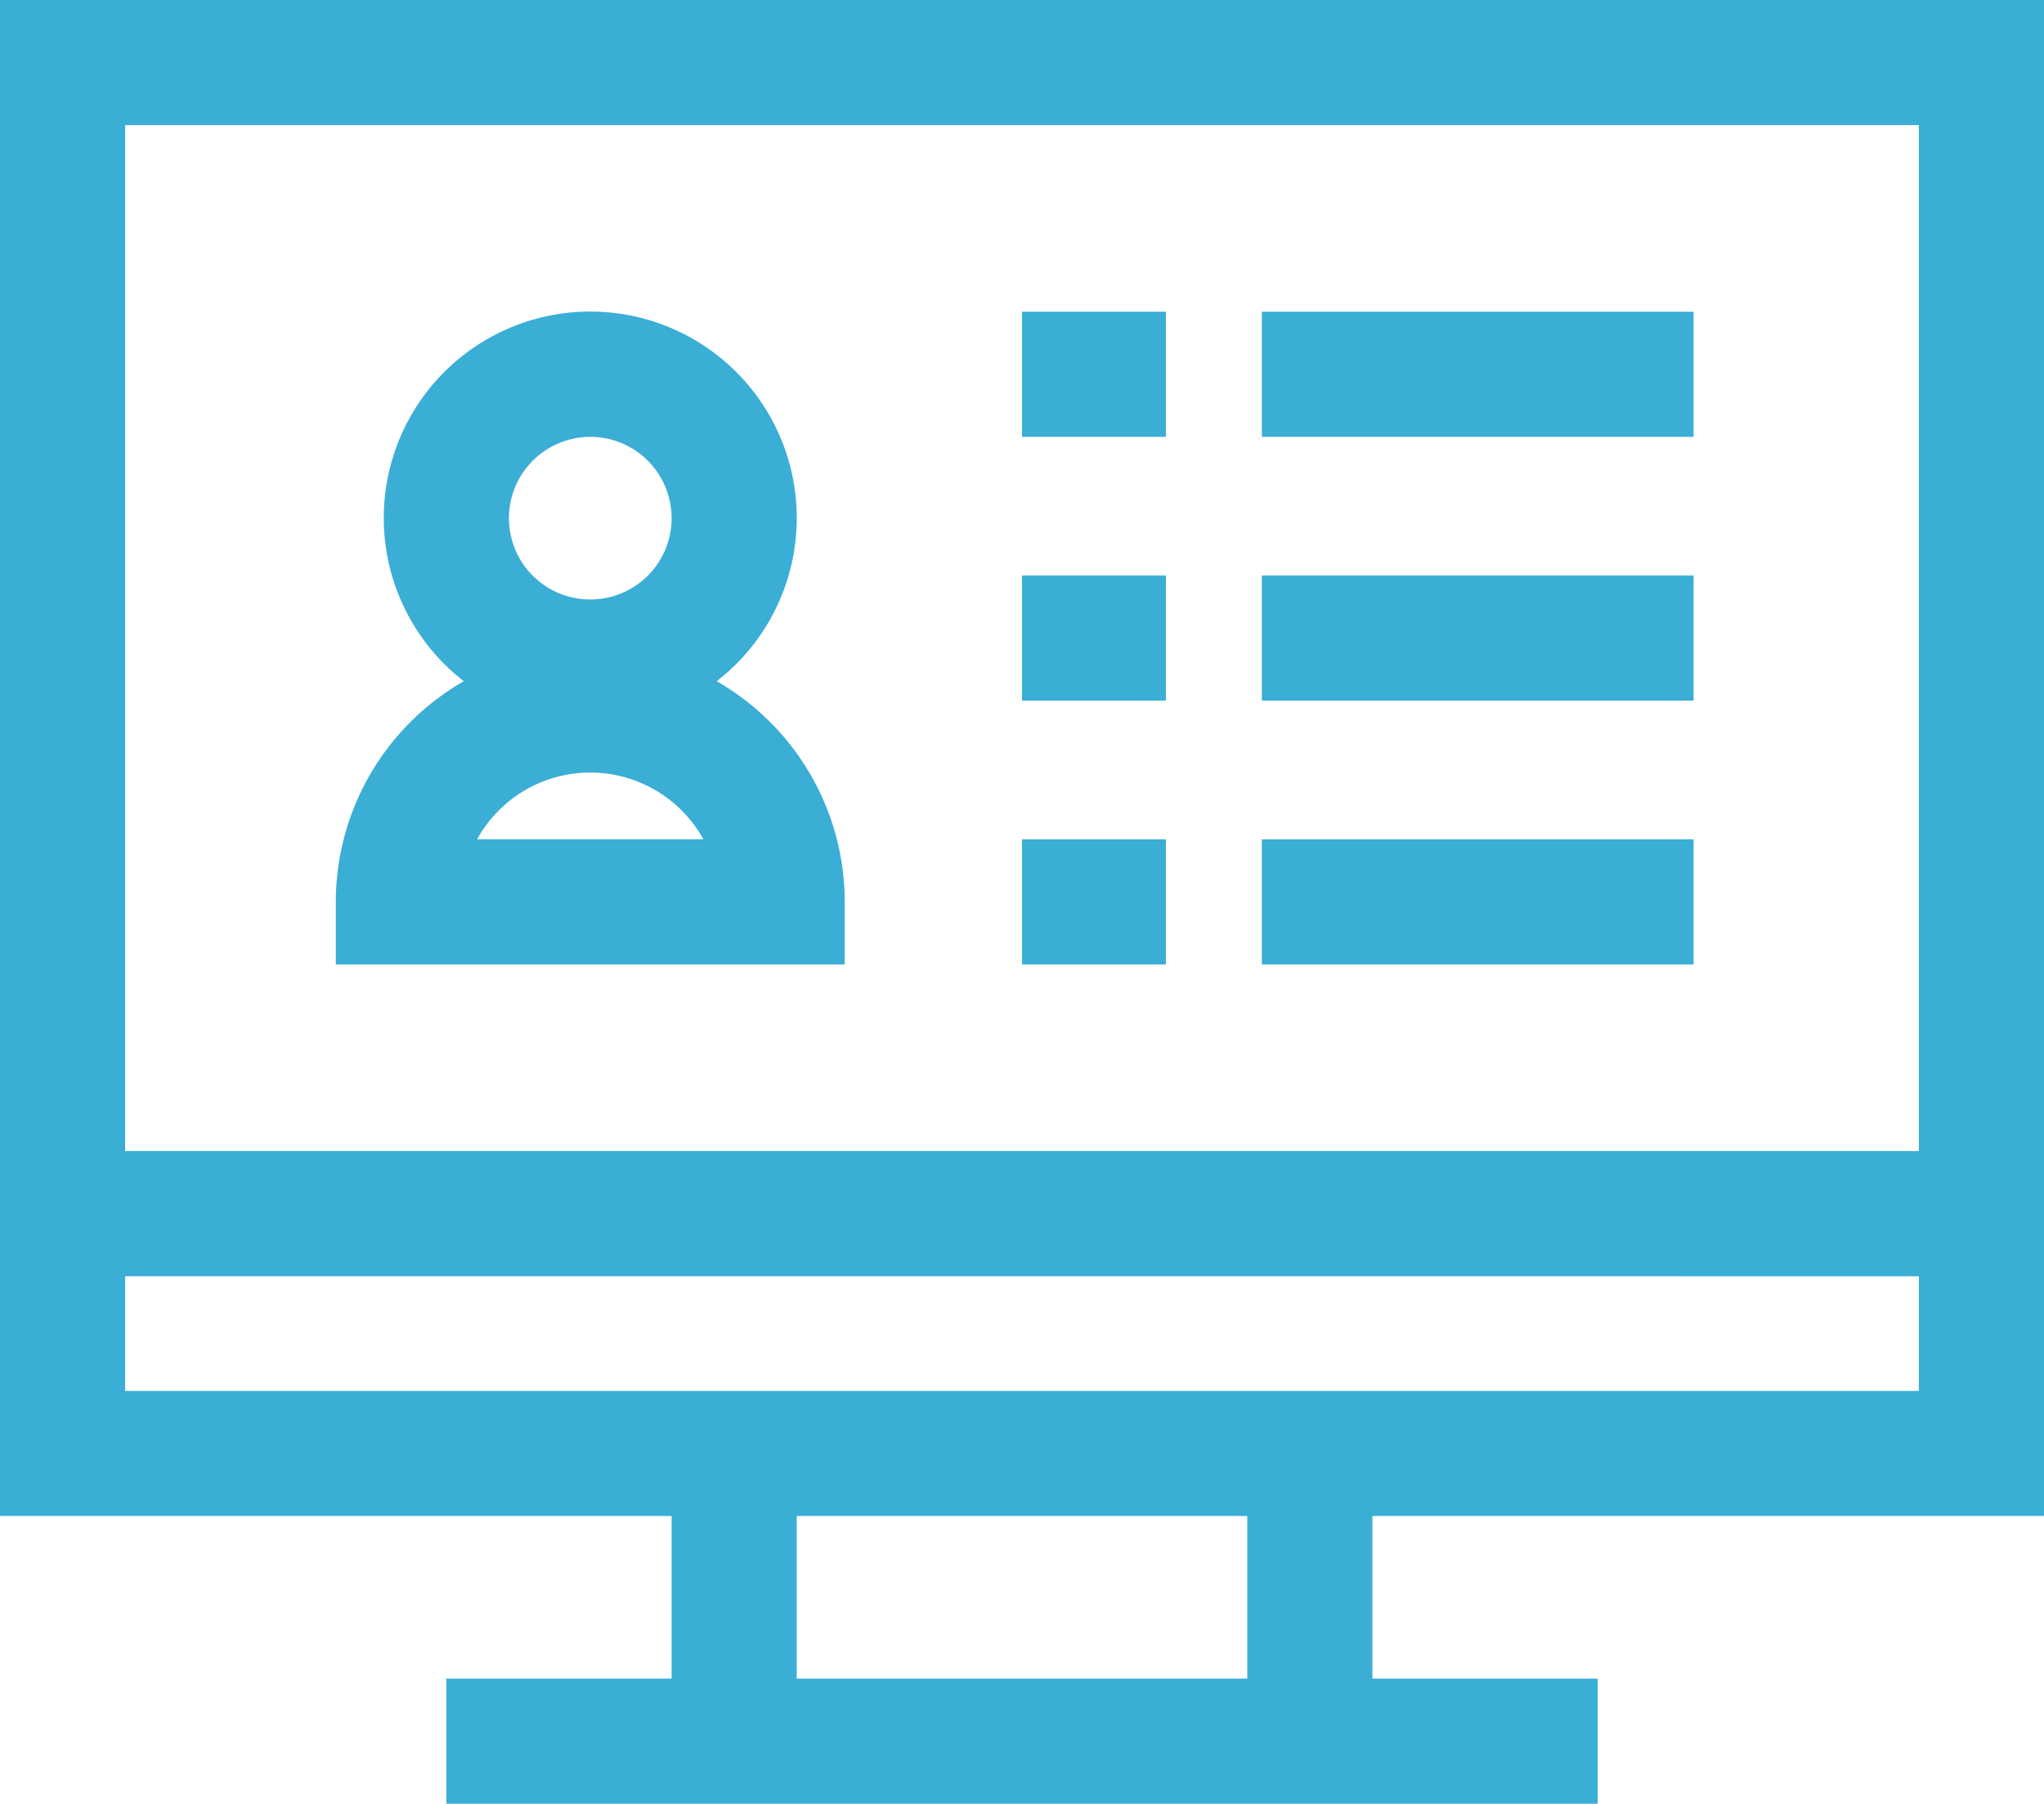 <svg xmlns="http://www.w3.org/2000/svg" width="50.435" height="44.517" viewBox="0 0 50.435 44.517"><g transform="translate(0 -30.041)"><g transform="translate(0 30.041)"><path d="M50.435,67.456V30.041H0V67.456H16.572V71.47H11.014v3.088H39.422V71.47H33.864V67.456ZM3.088,33.129H47.347V58.449H3.088ZM30.776,71.47H19.659V67.456H30.776Zm-27.688-7.1v-2.83H47.347v2.831H3.088Z" transform="translate(0 -30.041)" fill="#3aaed5"/></g><g transform="translate(8.286 37.735)"><path d="M93.512,117.267a5.095,5.095,0,1,0-6.239,0,6.281,6.281,0,0,0-3.159,5.445v1.544H96.671v-1.544A6.281,6.281,0,0,0,93.512,117.267Zm-3.119-6.031a2.007,2.007,0,1,1-2.007,2.007A2.009,2.009,0,0,1,90.393,111.236ZM87.6,121.168a3.19,3.19,0,0,1,5.584,0Z" transform="translate(-84.114 -108.148)" fill="#3aaed5"/></g><g transform="translate(25.218 37.735)"><rect width="3.551" height="3.088" fill="#3aaed5"/></g><g transform="translate(31.136 37.735)"><rect width="10.653" height="3.088" fill="#3aaed5"/></g><g transform="translate(25.218 44.245)"><rect width="3.551" height="3.088" fill="#3aaed5"/></g><g transform="translate(31.136 44.245)"><rect width="10.653" height="3.088" fill="#3aaed5"/></g><g transform="translate(25.218 50.756)"><rect width="3.551" height="3.088" fill="#3aaed5"/></g><g transform="translate(31.136 50.756)"><rect width="10.653" height="3.088" fill="#3aaed5"/></g></g></svg>